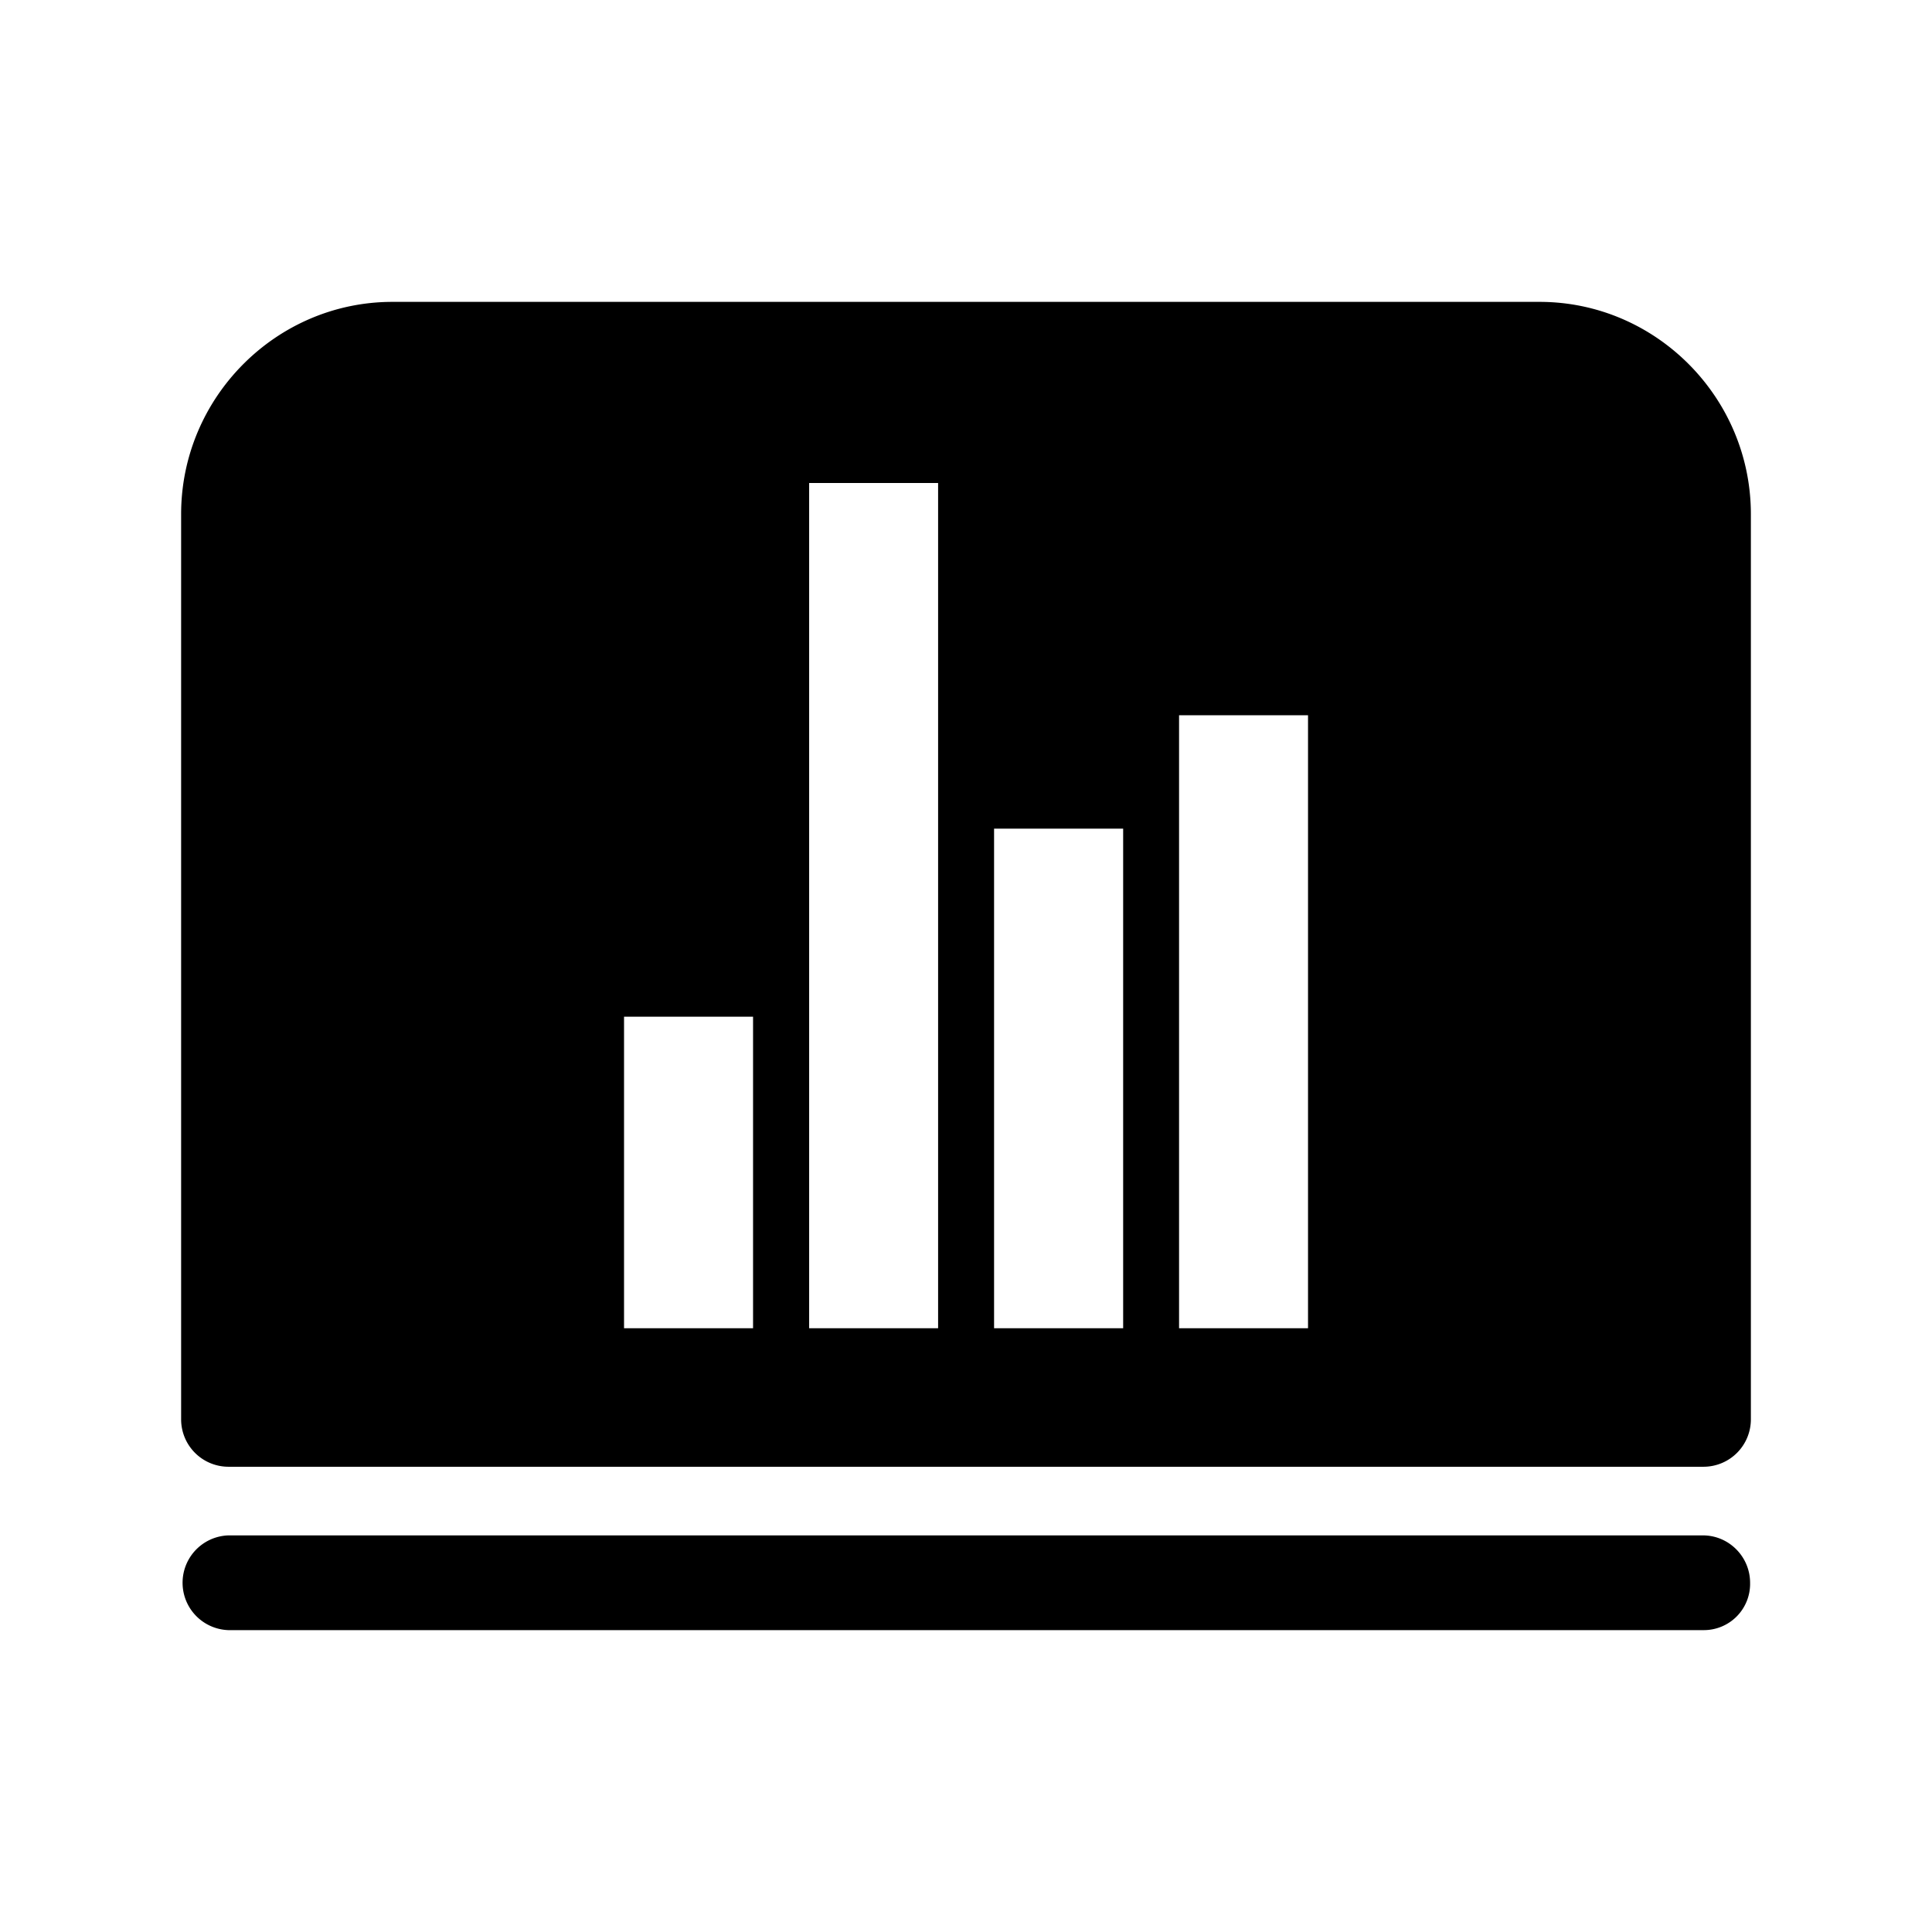<?xml version="1.0" standalone="no"?><!DOCTYPE svg PUBLIC "-//W3C//DTD SVG 1.1//EN" "http://www.w3.org/Graphics/SVG/1.1/DTD/svg11.dtd"><svg class="icon" width="200px" height="200.00px" viewBox="0 0 1024 1024" version="1.1" xmlns="http://www.w3.org/2000/svg"><path d="M902.592 813.792c13.76 0 24.992 11.296 24.992 25.12a24.512 24.512 0 0 1-24.576 25.088H120.992a25.12 25.12 0 0 1 0-50.208h781.6zM816 160C877.6 160 928 210.624 928 272.512V752.32a25.12 25.12 0 0 1-24.96 25.088H120.96A25.12 25.12 0 0 1 96 752.32V272.512C96 210.624 146.4 160 208 160h608z m-122.72 219.104h-68.352V704h68.352V379.104z m-97.984 60.096h-68.416V704h68.416v-264.8zM497.184 256h-68.32v448h68.352V256z m-98.048 282.88h-68.384V704h68.384v-165.12z" /></svg>